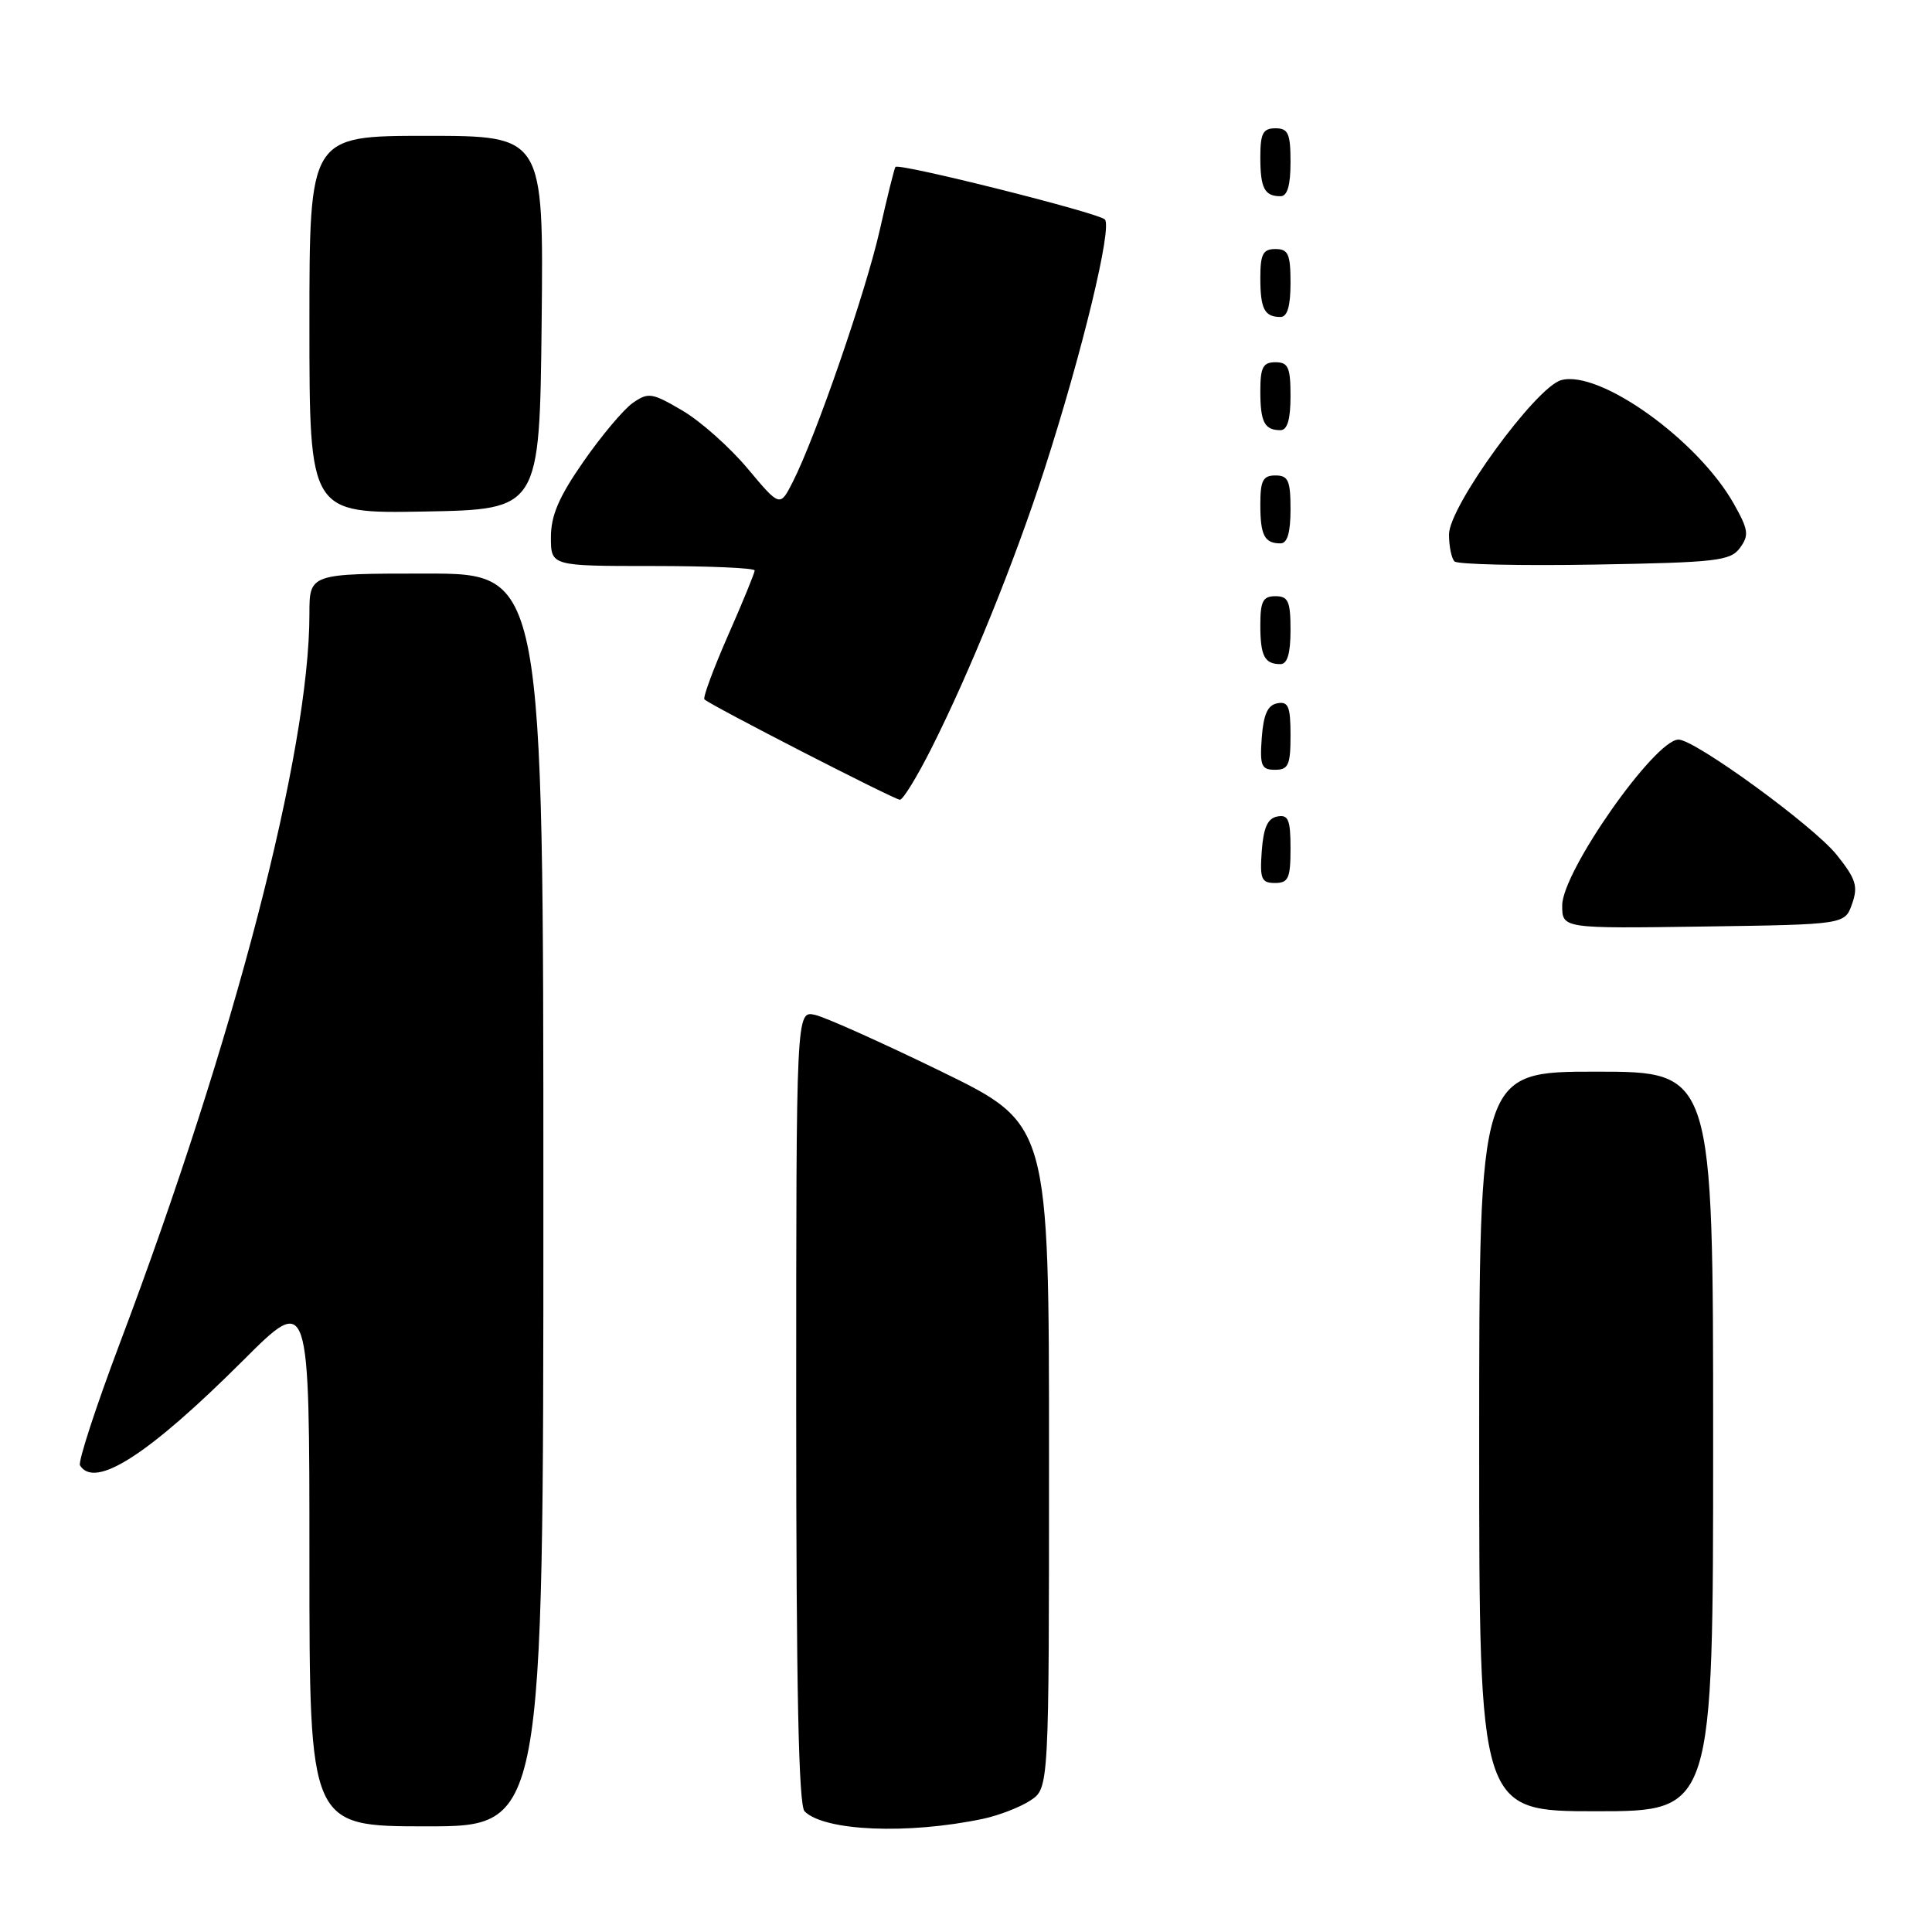 <?xml version="1.0" encoding="UTF-8" standalone="no"?>
<!DOCTYPE svg PUBLIC "-//W3C//DTD SVG 1.1//EN" "http://www.w3.org/Graphics/SVG/1.1/DTD/svg11.dtd" >
<svg xmlns="http://www.w3.org/2000/svg" xmlns:xlink="http://www.w3.org/1999/xlink" version="1.1" viewBox="0 0 256 256">
 <g >
 <path fill="currentColor"
d=" M 130.27 241.00 C 132.34 240.56 135.16 239.47 136.52 238.58 C 139.00 236.95 139.00 236.95 139.00 192.95 C 139.00 148.94 139.00 148.94 124.75 141.99 C 116.91 138.17 109.38 134.79 108.00 134.48 C 105.50 133.91 105.50 133.91 105.50 186.40 C 105.50 223.63 105.82 239.22 106.61 240.01 C 109.24 242.64 120.31 243.10 130.27 241.00 Z  M 72.00 159.00 C 72.00 76.00 72.00 76.00 56.50 76.00 C 41.00 76.00 41.00 76.00 41.00 81.37 C 41.00 99.51 31.05 137.80 15.91 177.90 C 12.71 186.39 10.32 193.71 10.60 194.17 C 12.57 197.35 19.69 192.77 32.25 180.23 C 41.00 171.50 41.00 171.50 41.00 206.75 C 41.00 242.00 41.00 242.00 56.50 242.00 C 72.00 242.00 72.00 242.00 72.00 159.00 Z  M 227.00 191.00 C 227.00 142.00 227.00 142.00 211.50 142.00 C 196.00 142.00 196.00 142.00 196.00 191.00 C 196.00 240.00 196.00 240.00 211.50 240.00 C 227.00 240.00 227.00 240.00 227.00 191.00 Z  M 245.41 119.77 C 246.23 117.44 245.93 116.47 243.37 113.27 C 240.31 109.44 224.60 98.00 222.41 98.00 C 219.27 98.00 207.00 115.49 207.00 119.97 C 207.00 123.04 207.00 123.04 225.73 122.77 C 244.45 122.50 244.45 122.50 245.41 119.77 Z  M 171.00 112.43 C 171.00 108.61 170.71 107.91 169.25 108.19 C 167.97 108.43 167.42 109.66 167.19 112.76 C 166.92 116.47 167.14 117.00 168.94 117.00 C 170.72 117.00 171.00 116.38 171.00 112.43 Z  M 123.41 99.17 C 128.53 89.02 134.44 74.42 138.39 62.21 C 143.42 46.63 147.43 30.02 146.39 29.07 C 145.37 28.15 119.06 21.56 118.65 22.12 C 118.50 22.33 117.56 26.10 116.57 30.50 C 114.72 38.68 108.11 57.83 105.05 63.85 C 103.35 67.20 103.35 67.20 99.06 62.08 C 96.70 59.26 92.81 55.80 90.42 54.40 C 86.38 52.03 85.90 51.96 83.85 53.39 C 82.63 54.24 79.70 57.73 77.32 61.15 C 74.06 65.83 73.00 68.30 73.00 71.18 C 73.00 75.00 73.00 75.00 86.50 75.00 C 93.92 75.00 100.00 75.26 100.00 75.59 C 100.00 75.91 98.41 79.80 96.46 84.22 C 94.52 88.64 93.11 92.45 93.34 92.67 C 94.08 93.42 118.48 105.95 119.24 105.97 C 119.64 105.99 121.52 102.93 123.41 99.17 Z  M 171.00 97.43 C 171.00 93.61 170.71 92.91 169.25 93.19 C 167.97 93.43 167.42 94.66 167.19 97.76 C 166.92 101.47 167.14 102.00 168.94 102.00 C 170.72 102.00 171.00 101.38 171.00 97.43 Z  M 171.00 83.50 C 171.00 79.67 170.70 79.00 169.00 79.00 C 167.35 79.00 167.00 79.67 167.00 82.83 C 167.00 86.93 167.55 88.00 169.67 88.00 C 170.58 88.00 171.00 86.58 171.00 83.50 Z  M 230.56 72.59 C 231.78 70.92 231.68 70.20 229.75 66.77 C 225.00 58.32 211.96 48.98 206.87 50.37 C 203.50 51.30 192.00 67.10 192.00 70.81 C 192.00 72.38 192.33 73.99 192.73 74.39 C 193.13 74.79 201.49 74.98 211.31 74.81 C 227.52 74.53 229.29 74.32 230.56 72.59 Z  M 171.00 67.50 C 171.00 63.67 170.70 63.00 169.00 63.00 C 167.35 63.00 167.00 63.67 167.00 66.83 C 167.00 70.93 167.55 72.00 169.67 72.00 C 170.58 72.00 171.00 70.58 171.00 67.50 Z  M 71.77 42.75 C 72.03 18.00 72.03 18.00 56.52 18.00 C 41.00 18.00 41.00 18.00 41.00 43.03 C 41.00 68.05 41.00 68.05 56.25 67.78 C 71.50 67.50 71.50 67.50 71.77 42.75 Z  M 171.00 52.50 C 171.00 48.67 170.70 48.00 169.00 48.00 C 167.35 48.00 167.00 48.67 167.00 51.83 C 167.00 55.93 167.55 57.00 169.67 57.00 C 170.58 57.00 171.00 55.58 171.00 52.50 Z  M 171.00 37.50 C 171.00 33.67 170.70 33.00 169.00 33.00 C 167.35 33.00 167.00 33.67 167.00 36.83 C 167.00 40.93 167.55 42.00 169.67 42.00 C 170.58 42.00 171.00 40.58 171.00 37.50 Z  M 171.00 21.50 C 171.00 17.67 170.70 17.00 169.00 17.00 C 167.35 17.00 167.00 17.67 167.00 20.83 C 167.00 24.93 167.55 26.00 169.67 26.00 C 170.58 26.00 171.00 24.58 171.00 21.50 Z "/>
</g>
</svg>